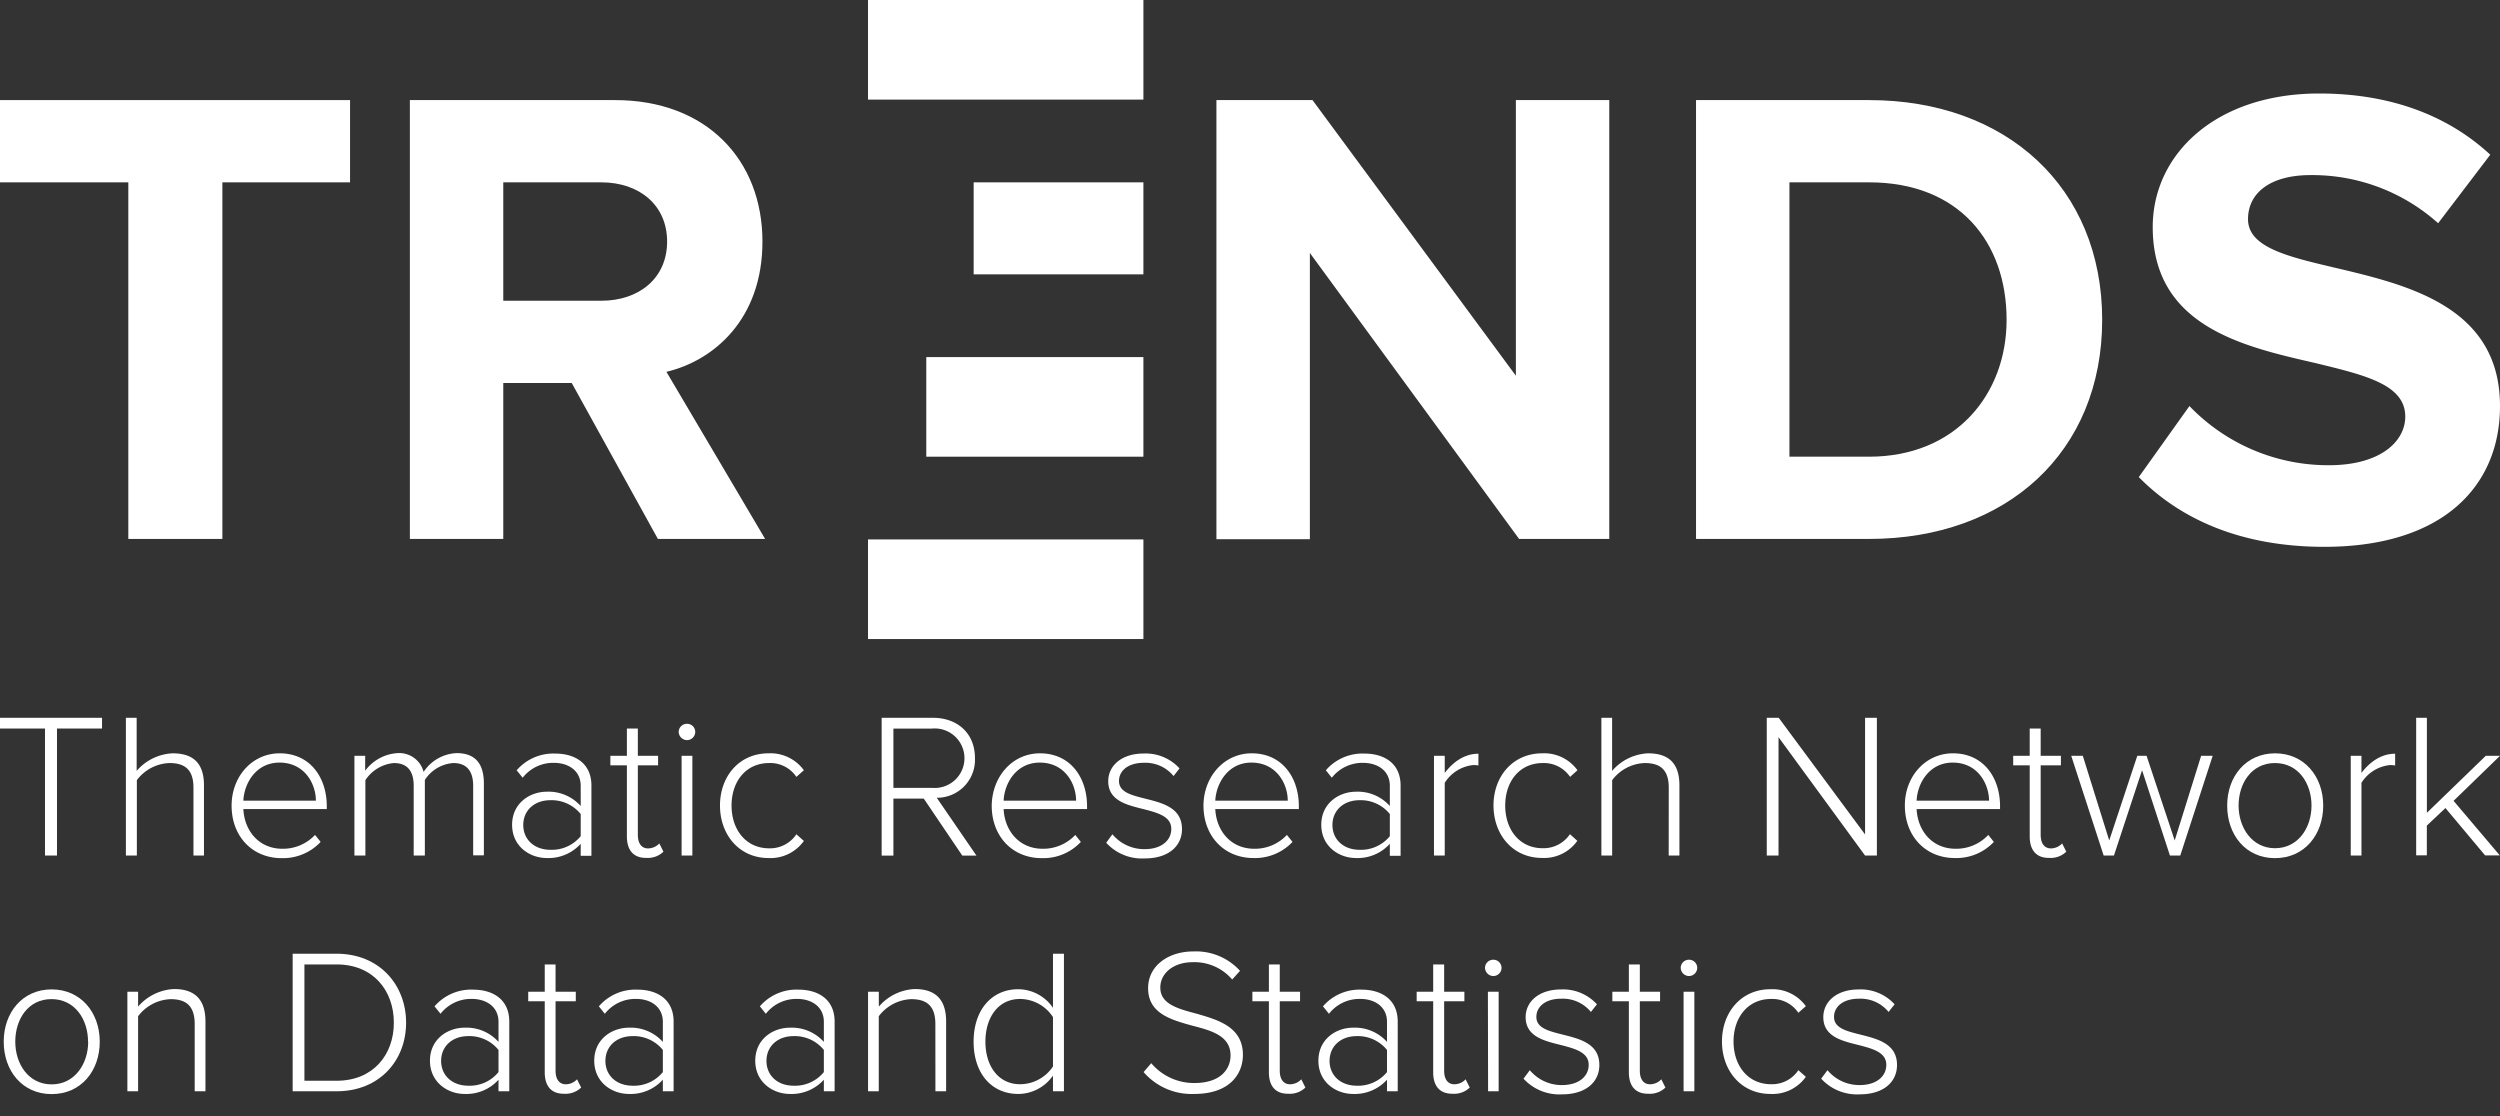 <svg id="Layer_1" data-name="Layer 1" xmlns="http://www.w3.org/2000/svg" viewBox="0 0 504 225">
  <rect x="0" y="0" width="504" height="225" fill="#333333" stroke="none"/>
  <title>trends-logo-white</title>
  <g>
    <g>
      <g>
        <path d="M25.87,108.65V36.76H0V20.18H70.57V36.76H44.83v71.89Z" fill="#fff"/>
        <path d="M132.63,108.65,115.26,77.21h-13.8v31.44H82.63V20.18H124c18.44,0,29.71,12.07,29.71,28.52,0,15.65-9.81,24-19.36,26.26l19.9,33.69Zm1.86-59.95c0-7.43-5.7-11.94-13.26-11.94H101.46V60.63h19.77C128.79,60.63,134.49,56.12,134.49,48.7Z" fill="#fff"/>
        <path d="M306.25,108.65,264.07,51v57.7H245.23V20.18H264.6l41,55.57V20.18h18.83v88.47Z" fill="#fff"/>
        <path d="M341.92,108.65V20.18H376.8c27.73,0,47,17.64,47,44.3s-19.23,44.17-47,44.17Zm62.61-44.17c0-15.65-9.55-27.72-27.73-27.72H360.75V92.07H376.8C394.31,92.07,404.53,79.47,404.53,64.48Z" fill="#fff"/>
        <path d="M431.18,96.18l10.21-14.32a38.8,38.8,0,0,0,28.12,11.93c10.35,0,15.39-4.77,15.39-9.81,0-6.5-8.22-8.36-17.91-10.74-14.46-3.32-33-7.3-33-27.46,0-14.73,12.74-26.93,33.56-26.93,14.06,0,25.74,4.24,34.49,12.34L491.53,45A38,38,0,0,0,465.8,35.3c-8.09,0-12.6,3.58-12.6,8.89,0,5.7,8.09,7.56,17.64,9.81C485.43,57.45,504,61.83,504,81.86c0,16.18-11.54,28.38-35.42,28.38C451.61,110.24,439.4,104.54,431.18,96.18Z" fill="#fff"/>
      </g>
      <rect x="196.29" y="36.76" width="34.22" height="18.55" fill="#fff"/>
      <rect x="186.74" y="71.99" width="43.77" height="20.08" fill="#fff"/>
      <rect x="174.99" y="108.75" width="55.52" height="20.08" fill="#fff"/>
      <rect x="174.99" width="55.52" height="20.08" fill="#fff"/>
    </g>
    <g>
      <path d="M9.07,146.87H0v-2.16H20.57v2.16H11.49v25.61H9.07Z" fill="#fff"/>
      <path d="M39,158.78c0-3.87-2-4.95-4.87-4.95a8.6,8.6,0,0,0-6.54,3.45v15.2H25.38V144.71h2.17v10.7a10.19,10.19,0,0,1,7.24-3.54c4.09,0,6.33,1.92,6.33,6.45v14.16H39Z" fill="#fff"/>
      <path d="M56.39,151.87c6.12,0,9.49,4.87,9.49,10.66v.58H49.06c.21,4.37,3.13,8,7.87,8a8.85,8.85,0,0,0,6.58-2.79l1.13,1.41A10.39,10.39,0,0,1,56.76,173c-5.87,0-10.07-4.37-10.07-10.58C46.69,156.58,50.81,151.87,56.39,151.87Zm-7.33,9.54H63.68c0-3.42-2.29-7.67-7.33-7.67C51.6,153.74,49.23,157.91,49.06,161.41Z" fill="#fff"/>
      <path d="M95.39,158.41c0-2.84-1.2-4.58-4-4.58a7.45,7.45,0,0,0-5.74,3.41v15.24H83.4V158.41c0-2.84-1.17-4.58-4-4.58a7.7,7.7,0,0,0-5.74,3.45v15.2H71.45V152.37h2.17v3a8.82,8.82,0,0,1,6.49-3.54,5.07,5.07,0,0,1,5.29,3.79,8.36,8.36,0,0,1,6.66-3.79c3.71,0,5.49,2.08,5.49,6.12v14.49H95.39Z" fill="#fff"/>
      <path d="M117.07,170.11a8.75,8.75,0,0,1-6.83,2.87c-3.46,0-7-2.37-7-6.7s3.54-6.67,7-6.67a8.7,8.7,0,0,1,6.83,2.88v-4.08c0-3-2.42-4.62-5.41-4.62a7.81,7.81,0,0,0-6.29,3l-1.21-1.5a9.76,9.76,0,0,1,7.75-3.37c4.07,0,7.32,2,7.32,6.45v14.16h-2.16Zm0-6a7.57,7.57,0,0,0-6.08-2.79c-3.33,0-5.5,2.12-5.5,5s2.17,5,5.5,5a7.51,7.51,0,0,0,6.08-2.75Z" fill="#fff"/>
      <path d="M126.38,168.61V154.29h-3.33v-1.92h3.33v-5.5h2.21v5.5h4.08v1.92h-4.08v14c0,1.63.66,2.75,2.08,2.75a3.18,3.18,0,0,0,2.25-1l.83,1.66a4.5,4.5,0,0,1-3.41,1.25C127.67,173,126.38,171.36,126.38,168.61Z" fill="#fff"/>
      <path d="M136.82,147.54a1.66,1.66,0,0,1,1.67-1.62,1.63,1.63,0,0,1,1.67,1.62,1.67,1.67,0,0,1-1.67,1.67A1.71,1.71,0,0,1,136.82,147.54Zm.59,4.83h2.17v20.11h-2.17Z" fill="#fff"/>
      <path d="M154.93,151.87a8.32,8.32,0,0,1,7.13,3.41l-1.51,1.34a6.34,6.34,0,0,0-5.49-2.79c-4.71,0-7.58,3.74-7.58,8.57s2.87,8.62,7.58,8.62a6.38,6.38,0,0,0,5.49-2.83l1.51,1.34a8.25,8.25,0,0,1-7.13,3.45c-5.91,0-9.78-4.71-9.78-10.58S149,151.87,154.93,151.87Z" fill="#fff"/>
      <path d="M186.23,161h-6.12v11.49h-2.37V144.71H188.1c4.79,0,8.45,3,8.45,8.12a7.65,7.65,0,0,1-7.7,8l8,11.66H194Zm1.66-14.12h-7.78v11.95h7.78a6,6,0,1,0,0-11.95Z" fill="#fff"/>
      <path d="M209.66,151.87c6.12,0,9.49,4.87,9.49,10.66v.58H202.33c.21,4.37,3.13,8,7.87,8a8.85,8.85,0,0,0,6.58-2.79l1.12,1.41A10.37,10.37,0,0,1,210,173c-5.87,0-10.07-4.37-10.07-10.58C200,156.58,204.08,151.87,209.66,151.87Zm-7.33,9.54h14.61c0-3.42-2.28-7.67-7.32-7.67C204.87,153.74,202.49,157.91,202.33,161.41Z" fill="#fff"/>
      <path d="M224.26,168.19a8.35,8.35,0,0,0,6.5,3c3.37,0,5.37-1.75,5.37-4.08,0-2.54-2.75-3.25-5.62-4-3.38-.83-7.09-1.71-7.09-5.62,0-3.08,2.63-5.58,7.17-5.58a9.22,9.22,0,0,1,7.2,3l-1.2,1.54a7.33,7.33,0,0,0-6-2.67c-3.13,0-5,1.58-5,3.67,0,2.29,2.58,2.87,5.37,3.58,3.46.87,7.33,1.83,7.33,6.12,0,3.24-2.5,5.91-7.54,5.91a9.75,9.75,0,0,1-7.74-3.16Z" fill="#fff"/>
      <path d="M252.35,151.87c6.12,0,9.5,4.87,9.5,10.66v.58H245c.21,4.37,3.12,8,7.86,8a8.82,8.82,0,0,0,6.58-2.79l1.13,1.41a10.39,10.39,0,0,1-7.87,3.25c-5.87,0-10.08-4.37-10.08-10.58C242.65,156.58,246.77,151.87,252.35,151.87ZM245,161.41h14.61c0-3.42-2.29-7.67-7.33-7.67C247.56,153.74,245.19,157.91,245,161.41Z" fill="#fff"/>
      <path d="M280.19,170.11a8.73,8.73,0,0,1-6.82,2.87c-3.46,0-7-2.37-7-6.7s3.54-6.67,7-6.67a8.66,8.66,0,0,1,6.82,2.88v-4.08c0-3-2.41-4.62-5.41-4.62a7.85,7.85,0,0,0-6.29,3l-1.2-1.5a9.75,9.75,0,0,1,7.74-3.37c4.08,0,7.33,2,7.33,6.45v14.16h-2.17Zm0-6a7.55,7.55,0,0,0-6.08-2.79c-3.32,0-5.49,2.12-5.49,5s2.17,5,5.49,5a7.48,7.48,0,0,0,6.08-2.75Z" fill="#fff"/>
      <path d="M289.09,152.37h2.17v3.45c1.71-2.24,4-3.87,6.79-3.87v2.38a4.26,4.26,0,0,0-1.08-.09,7.69,7.69,0,0,0-5.71,3.58v14.66h-2.17Z" fill="#fff"/>
      <path d="M310.91,151.87a8.28,8.28,0,0,1,7.11,3.41l-1.49,1.34a6.38,6.38,0,0,0-5.5-2.79c-4.71,0-7.58,3.74-7.58,8.57S306.32,171,311,171a6.42,6.42,0,0,0,5.5-2.83l1.49,1.34a8.21,8.21,0,0,1-7.11,3.45c-5.92,0-9.79-4.71-9.79-10.58S305,151.87,310.91,151.87Z" fill="#fff"/>
      <path d="M336.42,158.78c0-3.87-2-4.95-4.87-4.95a8.6,8.6,0,0,0-6.54,3.45v15.2h-2.17V144.71H325v10.7a10.17,10.17,0,0,1,7.24-3.54c4.08,0,6.33,1.92,6.33,6.45v14.16h-2.16Z" fill="#fff"/>
      <path d="M358.55,148.62v23.86h-2.37V144.71h2.41L376,168.23V144.71h2.38v27.77H376Z" fill="#fff"/>
      <path d="M393.72,151.87c6.12,0,9.49,4.87,9.49,10.66v.58H386.39c.21,4.37,3.13,8,7.87,8a8.85,8.85,0,0,0,6.58-2.79l1.12,1.41a10.37,10.37,0,0,1-7.87,3.25c-5.87,0-10.07-4.37-10.07-10.58C384,156.58,388.14,151.87,393.72,151.87Zm-7.33,9.54H401c-.05-3.42-2.29-7.67-7.33-7.67C388.93,153.74,386.55,157.91,386.39,161.41Z" fill="#fff"/>
      <path d="M409.19,168.61V154.29h-3.33v-1.92h3.33v-5.5h2.21v5.5h4.08v1.92H411.4v14c0,1.63.67,2.75,2.08,2.75a3.18,3.18,0,0,0,2.25-1l.83,1.66a4.48,4.48,0,0,1-3.41,1.25C410.49,173,409.19,171.36,409.19,168.61Z" fill="#fff"/>
      <path d="M431.84,155.28l-5.67,17.2H424.1l-6.54-20.11h2.33l5.33,17.07,5.66-17.07h1.87l5.67,17.07,5.33-17.07h2.33l-6.54,20.11h-2.08Z" fill="#fff"/>
      <path d="M449,162.4c0-5.87,3.79-10.53,9.66-10.53s9.7,4.66,9.7,10.53S464.59,173,458.64,173,449,168.27,449,162.4Zm17,0c0-4.45-2.63-8.57-7.37-8.57s-7.33,4.12-7.33,8.57S454,171,458.64,171,466,166.9,466,162.4Z" fill="#fff"/>
      <path d="M473.91,152.37h2.16v3.45c1.71-2.24,4-3.87,6.79-3.87v2.38a4.26,4.26,0,0,0-1.08-.09,7.71,7.71,0,0,0-5.71,3.58v14.66h-2.16Z" fill="#fff"/>
      <path d="M493,162.9l-3.75,3.54v6H487.1V144.71h2.16v19.15l11.87-11.49H504l-9.36,9.08,9.32,11H501Z" fill="#fff"/>
      <path d="M.75,210c0-5.88,3.79-10.54,9.66-10.54s9.7,4.66,9.7,10.54-3.75,10.57-9.7,10.57S.75,215.84.75,210Zm17,0c0-4.46-2.63-8.58-7.37-8.58S3.08,205.51,3.08,210s2.66,8.61,7.33,8.61S17.78,214.46,17.78,210Z" fill="#fff"/>
      <path d="M39.25,206.43c0-3.88-2-5-4.87-5a8.62,8.62,0,0,0-6.54,3.45V220H25.68V199.93h2.16v3a10.2,10.2,0,0,1,7.25-3.54c4.08,0,6.33,2,6.33,6.54V220H39.25Z" fill="#fff"/>
      <path d="M59,192.27h8.87c8.62,0,14,6.29,14,13.91S76.5,220,67.88,220H59Zm8.87,25.61c7.33,0,11.53-5.21,11.53-11.7s-4.16-11.75-11.53-11.75h-6.5v23.45Z" fill="#fff"/>
      <path d="M100.5,217.67a8.71,8.71,0,0,1-6.82,2.87c-3.46,0-7-2.37-7-6.7s3.54-6.66,7-6.66a8.66,8.66,0,0,1,6.82,2.87V206c0-3-2.41-4.62-5.41-4.62a7.82,7.82,0,0,0-6.28,3l-1.21-1.5a9.75,9.75,0,0,1,7.74-3.37c4.08,0,7.33,2,7.33,6.45V220H100.5Zm0-6a7.54,7.54,0,0,0-6.07-2.79c-3.33,0-5.5,2.12-5.5,5s2.17,5,5.5,5a7.48,7.48,0,0,0,6.07-2.75Z" fill="#fff"/>
      <path d="M109.82,216.17V201.85h-3.33v-1.92h3.33v-5.5H112v5.5h4.08v1.92H112v14c0,1.62.67,2.74,2.08,2.74a3.14,3.14,0,0,0,2.25-1l.83,1.66a4.52,4.52,0,0,1-3.41,1.25C111.11,220.54,109.82,218.92,109.82,216.17Z" fill="#fff"/>
      <path d="M133.63,217.67a8.75,8.75,0,0,1-6.83,2.87c-3.46,0-7-2.37-7-6.7s3.53-6.66,7-6.66a8.69,8.69,0,0,1,6.83,2.87V206c0-3-2.41-4.62-5.41-4.62a7.82,7.82,0,0,0-6.29,3l-1.2-1.5a9.73,9.73,0,0,1,7.74-3.37c4.08,0,7.33,2,7.33,6.45V220h-2.17Zm0-6a7.55,7.55,0,0,0-6.08-2.79c-3.33,0-5.5,2.12-5.5,5s2.17,5,5.5,5a7.48,7.48,0,0,0,6.08-2.75Z" fill="#fff"/>
      <path d="M166.09,217.67a8.75,8.75,0,0,1-6.83,2.87c-3.46,0-7-2.37-7-6.7s3.53-6.66,7-6.66a8.69,8.69,0,0,1,6.83,2.87V206c0-3-2.41-4.62-5.41-4.62a7.82,7.82,0,0,0-6.29,3l-1.2-1.5a9.73,9.73,0,0,1,7.74-3.37c4.08,0,7.33,2,7.33,6.45V220h-2.17Zm0-6a7.55,7.55,0,0,0-6.08-2.79c-3.33,0-5.49,2.12-5.49,5s2.16,5,5.49,5a7.48,7.48,0,0,0,6.08-2.75Z" fill="#fff"/>
      <path d="M188.57,206.43c0-3.88-2-5-4.88-5a8.6,8.6,0,0,0-6.53,3.45V220H175V199.93h2.17v3a10.15,10.15,0,0,1,7.24-3.54c4.08,0,6.33,2,6.33,6.54V220h-2.16Z" fill="#fff"/>
      <path d="M212.28,216.84a8.55,8.55,0,0,1-7,3.7c-5.33,0-9-4.08-9-10.53s3.67-10.58,9-10.58a8.53,8.53,0,0,1,7,3.75V192.27h2.21V220h-2.21Zm0-11.79a8,8,0,0,0-6.62-3.66c-4.45,0-7,3.75-7,8.62s2.58,8.57,7,8.57a8,8,0,0,0,6.62-3.58Z" fill="#fff"/>
      <path d="M232.09,214.34a11.3,11.3,0,0,0,8.66,4c5.7,0,7.33-3.17,7.33-5.54,0-3.92-3.71-5-7.62-6-4.37-1.21-9-2.46-9-7.58,0-4.54,4.08-7.41,9.12-7.41a12,12,0,0,1,9.41,3.91l-1.58,1.75a10,10,0,0,0-8-3.49c-3.7,0-6.49,2.12-6.49,5.12,0,3.29,3.46,4.24,7.24,5.24,4.5,1.29,9.41,2.71,9.41,8.33,0,3.58-2.37,7.87-9.86,7.87a12.77,12.77,0,0,1-10.16-4.41Z" fill="#fff"/>
      <path d="M255.81,216.17V201.85h-3.33v-1.92h3.33v-5.5H258v5.5h4.09v1.92H258v14c0,1.62.67,2.74,2.09,2.74a3.14,3.14,0,0,0,2.25-1l.83,1.66a4.52,4.52,0,0,1-3.42,1.25C257.1,220.54,255.81,218.92,255.81,216.17Z" fill="#fff"/>
      <path d="M279.62,217.67a8.75,8.75,0,0,1-6.83,2.87c-3.46,0-7-2.37-7-6.7s3.54-6.66,7-6.66a8.69,8.69,0,0,1,6.83,2.87V206c0-3-2.42-4.62-5.41-4.62a7.81,7.81,0,0,0-6.29,3l-1.21-1.5a9.76,9.76,0,0,1,7.75-3.37c4.07,0,7.32,2,7.32,6.45V220h-2.16Zm0-6a7.57,7.57,0,0,0-6.08-2.79c-3.33,0-5.5,2.12-5.5,5s2.17,5,5.5,5a7.51,7.51,0,0,0,6.08-2.75Z" fill="#fff"/>
      <path d="M288.93,216.17V201.85H285.6v-1.92h3.33v-5.5h2.21v5.5h4.08v1.92h-4.08v14c0,1.62.66,2.74,2.08,2.74a3.14,3.14,0,0,0,2.25-1l.83,1.66a4.5,4.5,0,0,1-3.41,1.25C290.23,220.54,288.93,218.92,288.93,216.17Z" fill="#fff"/>
      <path d="M299.38,195.1a1.66,1.66,0,0,1,1.66-1.62,1.64,1.64,0,0,1,1.67,1.62,1.67,1.67,0,0,1-1.67,1.67A1.7,1.7,0,0,1,299.38,195.1Zm.58,4.83h2.17V220H300Z" fill="#fff"/>
      <path d="M308.41,215.75a8.35,8.35,0,0,0,6.5,3c3.37,0,5.37-1.75,5.37-4.08,0-2.54-2.76-3.25-5.62-4-3.38-.83-7.09-1.71-7.09-5.62,0-3.08,2.63-5.58,7.17-5.58a9.22,9.22,0,0,1,7.2,3l-1.21,1.54a7.32,7.32,0,0,0-6-2.67c-3.13,0-5,1.58-5,3.67,0,2.29,2.58,2.87,5.37,3.58,3.46.87,7.33,1.83,7.33,6.12,0,3.25-2.5,5.91-7.54,5.91a9.78,9.78,0,0,1-7.75-3.16Z" fill="#fff"/>
      <path d="M328.38,216.17V201.85h-3.33v-1.92h3.33v-5.5h2.21v5.5h4.08v1.92h-4.08v14c0,1.62.66,2.74,2.08,2.74a3.14,3.14,0,0,0,2.25-1l.83,1.66a4.5,4.5,0,0,1-3.41,1.25C329.68,220.54,328.38,218.92,328.38,216.17Z" fill="#fff"/>
      <path d="M338.83,195.1a1.66,1.66,0,0,1,1.66-1.62,1.64,1.64,0,0,1,1.67,1.62,1.67,1.67,0,0,1-1.67,1.67A1.7,1.7,0,0,1,338.83,195.1Zm.58,4.83h2.17V220h-2.17Z" fill="#fff"/>
      <path d="M356.93,199.43a8.32,8.32,0,0,1,7.13,3.41l-1.51,1.34a6.34,6.34,0,0,0-5.49-2.79c-4.71,0-7.58,3.75-7.58,8.58s2.87,8.61,7.58,8.61a6.38,6.38,0,0,0,5.49-2.83l1.51,1.34a8.25,8.25,0,0,1-7.13,3.45c-5.91,0-9.78-4.7-9.78-10.57S351,199.43,356.93,199.43Z" fill="#fff"/>
      <path d="M368.42,215.75a8.35,8.35,0,0,0,6.49,3c3.38,0,5.37-1.75,5.37-4.08,0-2.54-2.75-3.25-5.62-4-3.37-.83-7.08-1.71-7.08-5.62,0-3.08,2.63-5.58,7.17-5.58a9.23,9.23,0,0,1,7.2,3l-1.21,1.54a7.32,7.32,0,0,0-6-2.67c-3.13,0-5,1.58-5,3.67,0,2.29,2.58,2.87,5.37,3.58,3.46.87,7.33,1.83,7.33,6.12,0,3.25-2.5,5.91-7.54,5.91a9.78,9.78,0,0,1-7.75-3.16Z" fill="#fff"/>
    </g>
  </g>
</svg>
